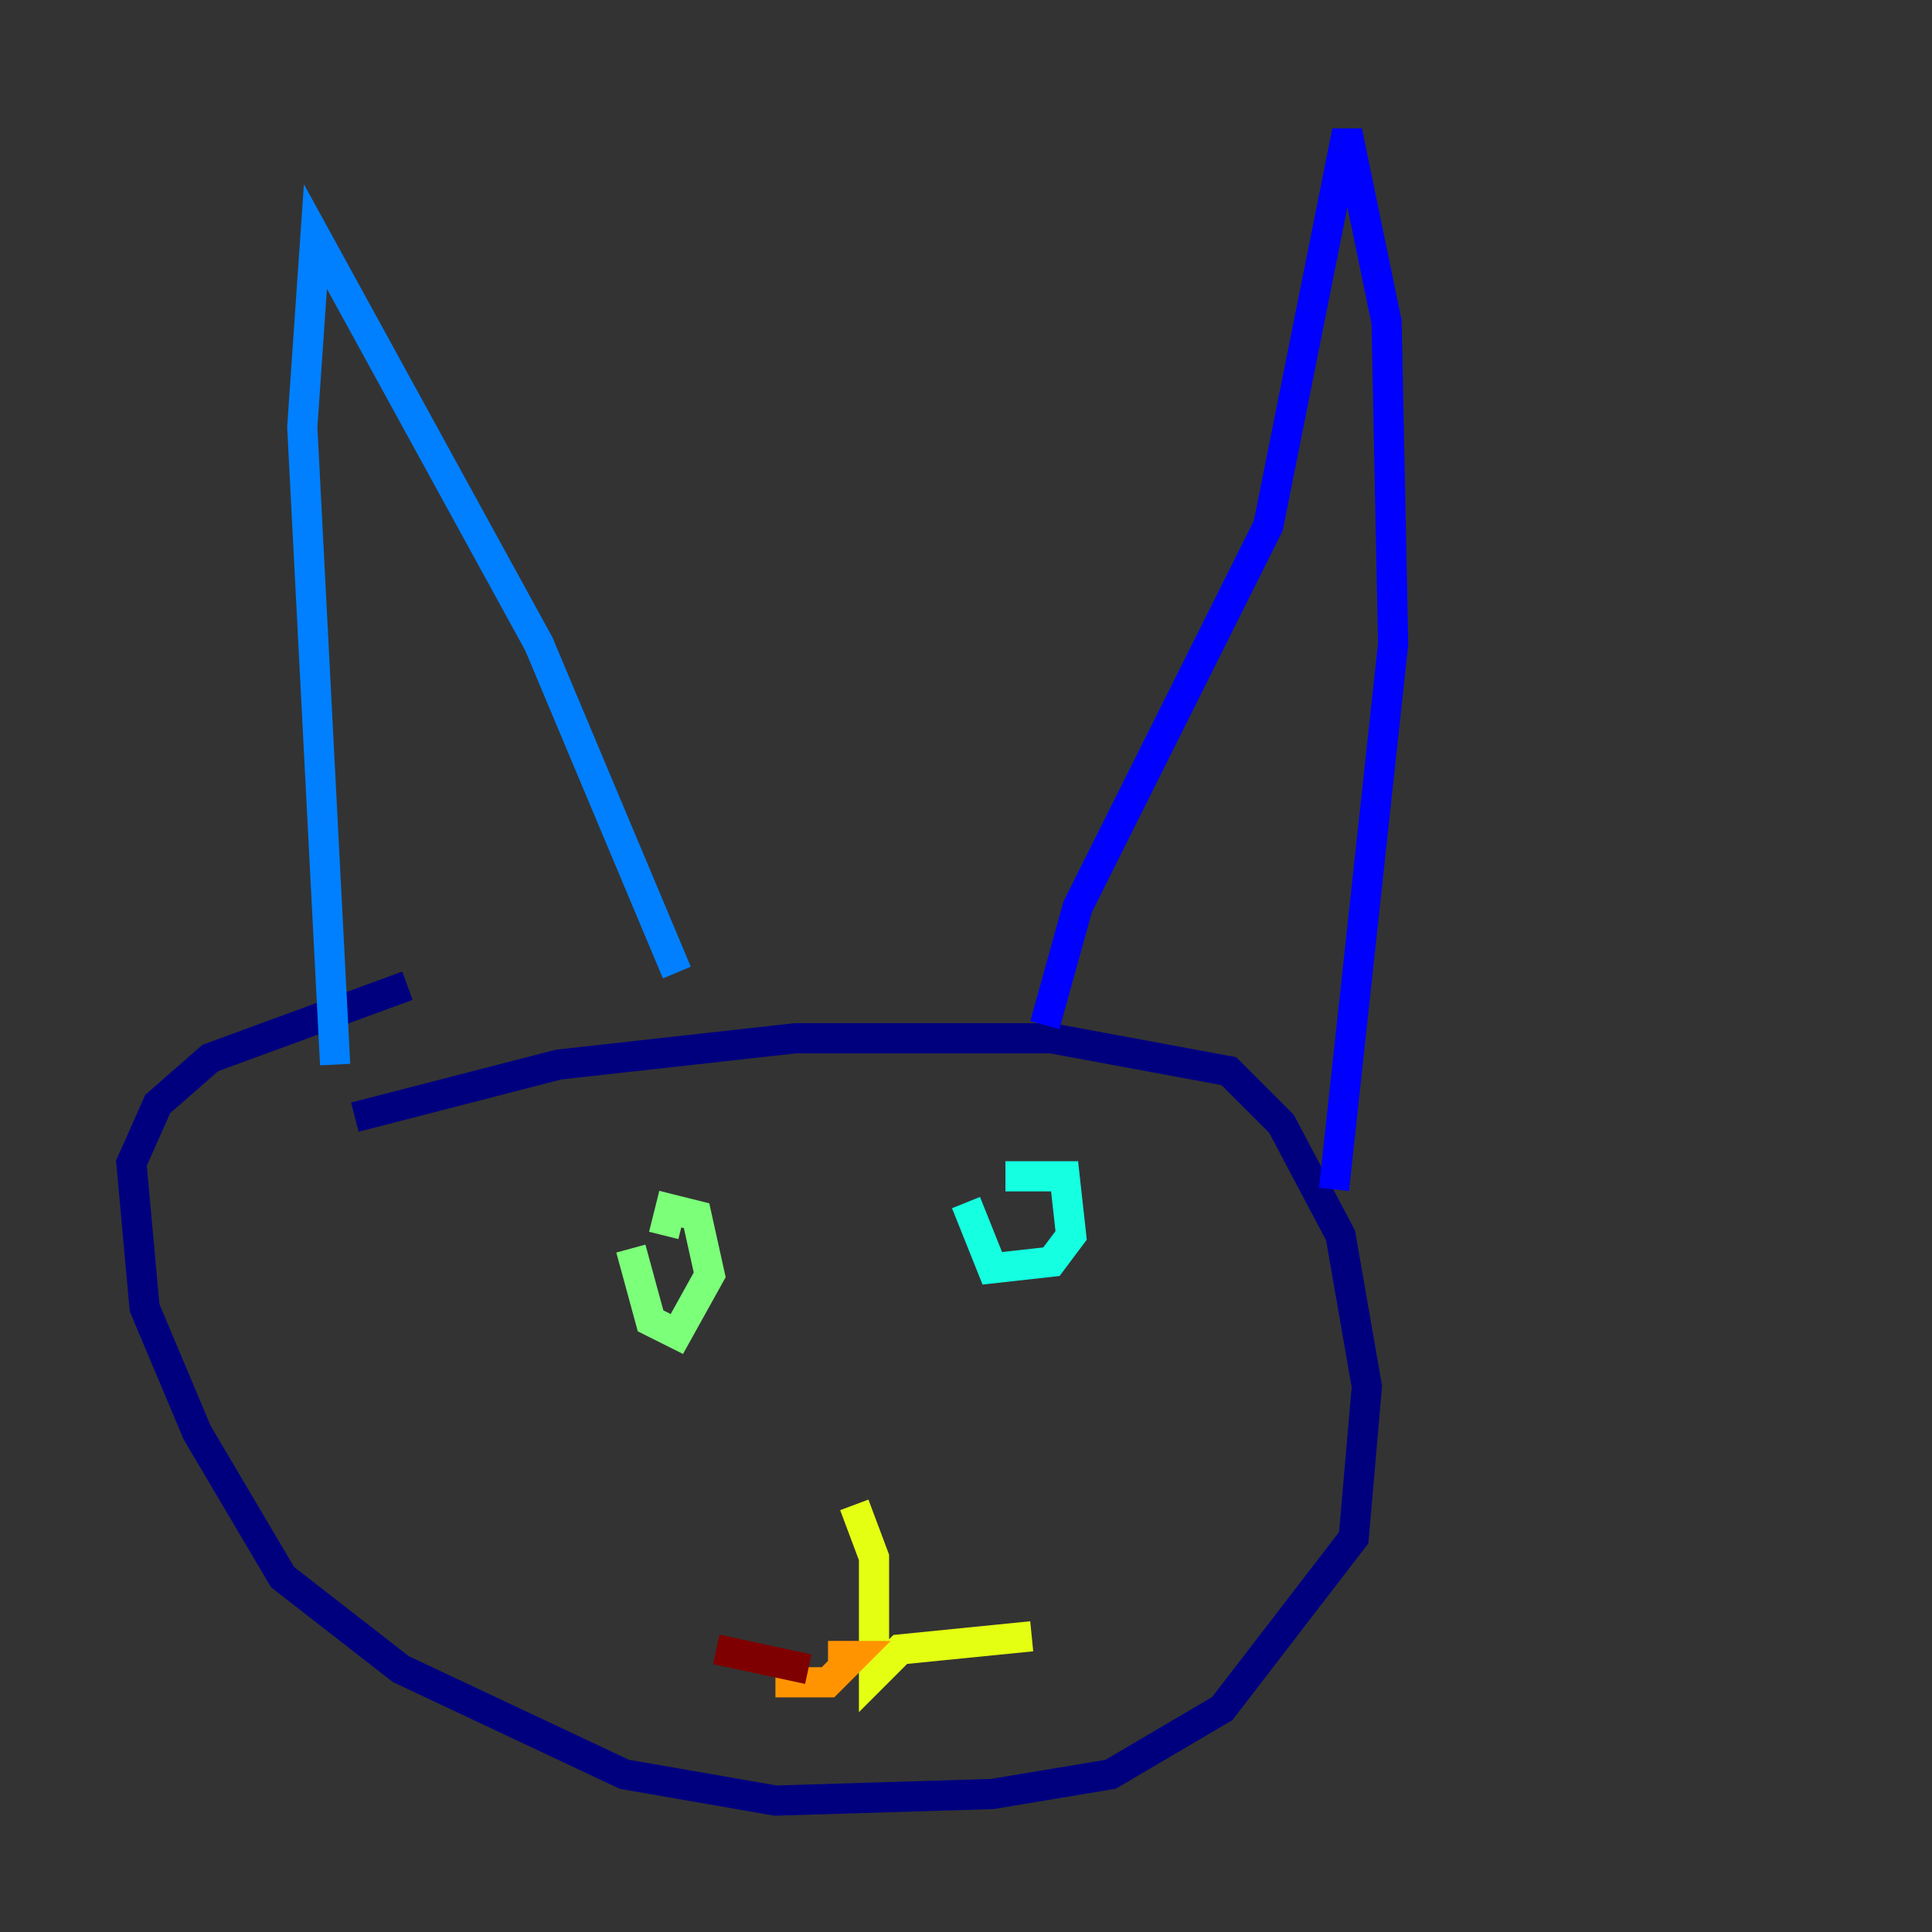 <?xml version="1.0" encoding="utf-8" ?>
<svg baseProfile="tiny" height="128" version="1.2" viewBox="0,0,128,128" width="128" xmlns="http://www.w3.org/2000/svg" xmlns:ev="http://www.w3.org/2001/xml-events" xmlns:xlink="http://www.w3.org/1999/xlink"><rect x="0" y="0" width="128" height="128" fill="#333333" stroke="none"/><defs /><polyline fill="none" points="23.51,74.014 37.007,70.531 52.68,68.789 69.66,68.789 81.415,70.966 84.898,74.449 88.816,81.85 90.558,91.864 89.687,101.878 80.98,113.197 73.578,117.551 65.742,118.857 51.374,119.293 41.361,117.551 26.558,110.585 18.721,104.49 13.061,94.912 9.578,86.639 8.707,77.061 10.449,73.143 13.932,70.095 26.993,65.306" stroke="#00007f" stroke-width="2" /><polyline fill="none" points="69.225,67.918 71.401,60.082 84.027,34.83 89.252,8.707 91.864,21.333 92.299,42.667 88.381,78.803" stroke="#0000ff" stroke-width="2" /><polyline fill="none" points="44.843,64.435 35.701,42.667 20.898,15.674 20.027,28.299 22.204,70.531" stroke="#0080ff" stroke-width="2" /><polyline fill="none" points="66.612,77.932 70.531,77.932 70.966,81.85 69.66,83.592 65.742,84.027 64.0,79.674" stroke="#15ffe1" stroke-width="2" /><polyline fill="none" points="43.973,81.85 44.408,80.109 46.15,80.544 47.02,84.463 44.843,88.381 43.102,87.51 41.796,82.721" stroke="#7cff79" stroke-width="2" /><polyline fill="none" points="56.599,99.701 57.905,103.184 57.905,111.02 59.646,109.279 68.354,108.408" stroke="#e4ff12" stroke-width="2" /><polyline fill="none" points="54.857,109.714 56.599,109.714 54.857,111.456 51.374,111.456" stroke="#ff9400" stroke-width="2" /><polyline fill="none" points="50.068,111.456 50.068,111.456" stroke="#ff1d00" stroke-width="2" /><polyline fill="none" points="53.551,110.585 47.456,109.279" stroke="#7f0000" stroke-width="2" /></svg>
